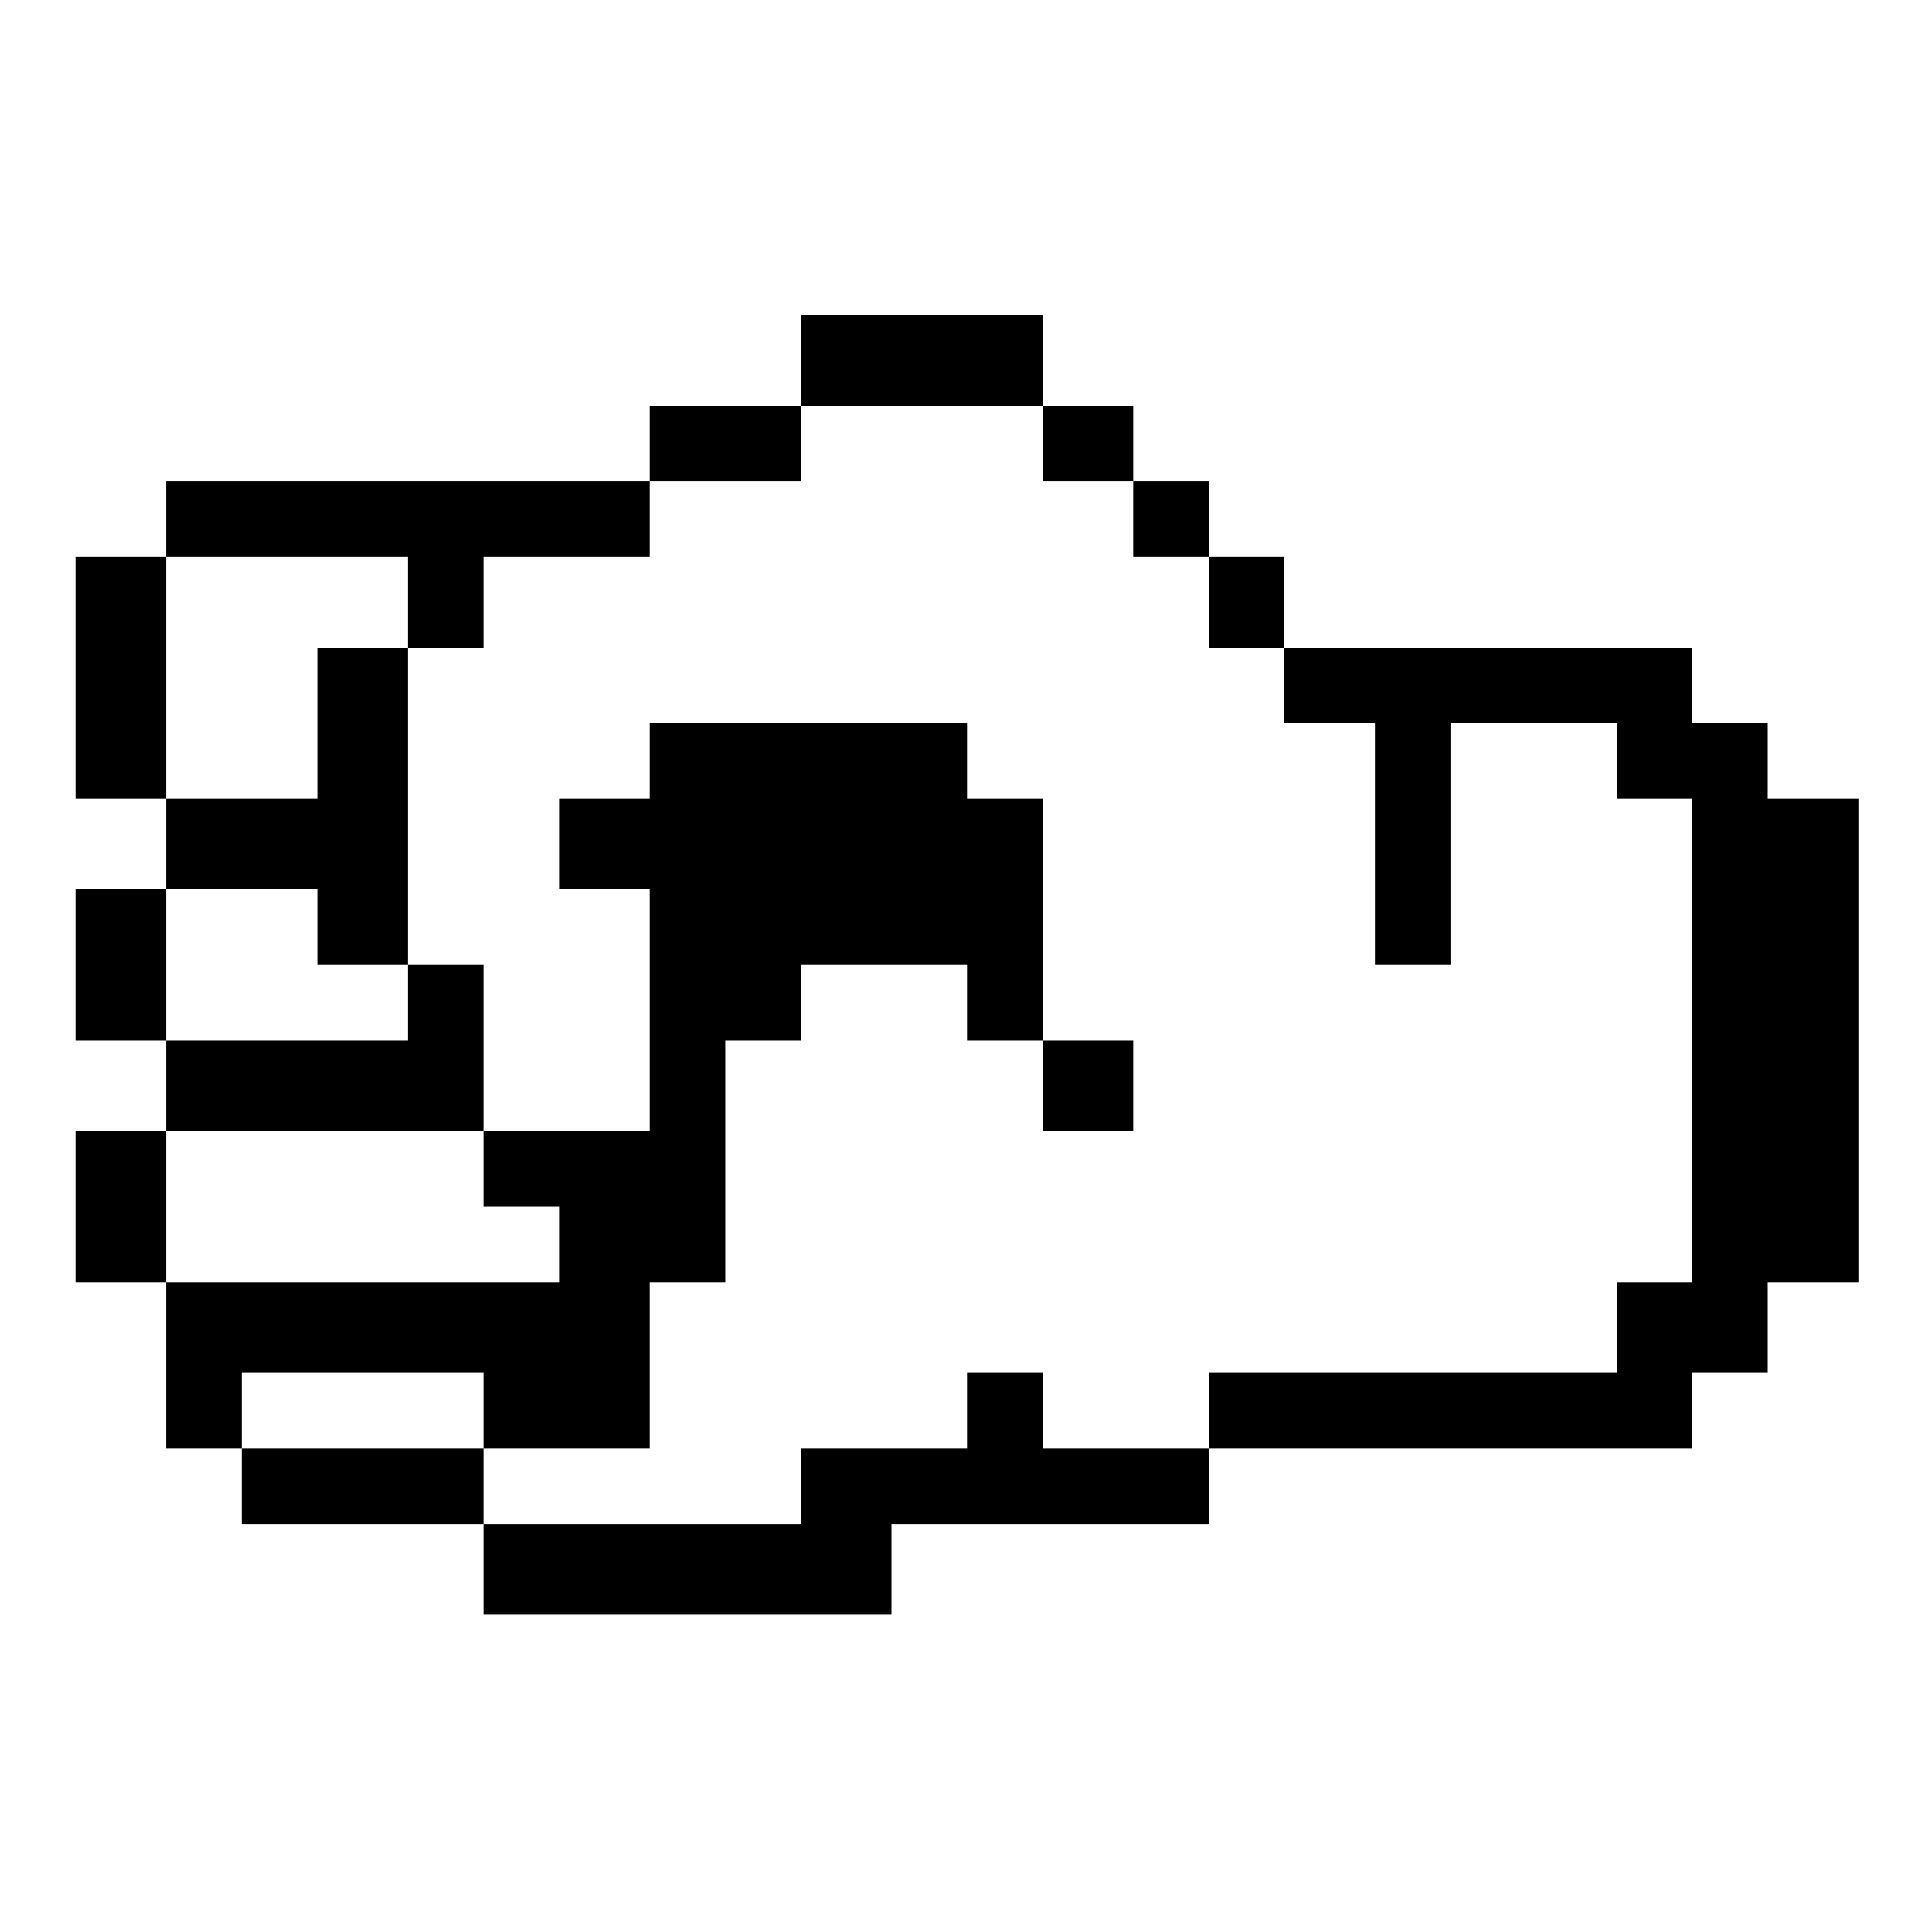 <?xml version="1.0" standalone="no"?>
<!DOCTYPE svg PUBLIC "-//W3C//DTD SVG 20010904//EN"
 "http://www.w3.org/TR/2001/REC-SVG-20010904/DTD/svg10.dtd">
<svg version="1.0" xmlns="http://www.w3.org/2000/svg"
 width="468pt" height="468pt" viewBox="0 0 468 468"
 preserveAspectRatio="xMidYMid meet">
<g transform="translate(0,468) scale(0.366,-0.366)"
fill="#000000" stroke="none">
<path d="M530 1040 l0 -30 -50 0 -50 0 0 -25 0 -25 -160 0 -160 0 0 -25 0 -25
-30 0 -30 0 0 -80 0 -80 30 0 30 0 0 -30 0 -30 -30 0 -30 0 0 -50 0 -50 30 0
30 0 0 -30 0 -30 -30 0 -30 0 0 -50 0 -50 30 0 30 0 0 -55 0 -55 25 0 25 0 0
-25 0 -25 80 0 80 0 0 -30 0 -30 135 0 135 0 0 30 0 30 105 0 105 0 0 25 0 25
160 0 160 0 0 25 0 25 25 0 25 0 0 30 0 30 30 0 30 0 0 160 0 160 -30 0 -30 0
0 25 0 25 -25 0 -25 0 0 25 0 25 -135 0 -135 0 0 30 0 30 -25 0 -25 0 0 25 0
25 -25 0 -25 0 0 25 0 25 -30 0 -30 0 0 30 0 30 -80 0 -80 0 0 -30z m160 -55
l0 -25 30 0 30 0 0 -25 0 -25 25 0 25 0 0 -30 0 -30 25 0 25 0 0 -25 0 -25 30
0 30 0 0 -80 0 -80 25 0 25 0 0 80 0 80 55 0 55 0 0 -25 0 -25 25 0 25 0 0
-160 0 -160 -25 0 -25 0 0 -30 0 -30 -135 0 -135 0 0 -25 0 -25 -55 0 -55 0 0
25 0 25 -25 0 -25 0 0 -25 0 -25 -55 0 -55 0 0 -25 0 -25 -105 0 -105 0 0 25
0 25 -80 0 -80 0 0 25 0 25 80 0 80 0 0 -25 0 -25 55 0 55 0 0 55 0 55 25 0
25 0 0 80 0 80 25 0 25 0 0 25 0 25 55 0 55 0 0 -25 0 -25 25 0 25 0 0 80 0
80 -25 0 -25 0 0 25 0 25 -105 0 -105 0 0 -25 0 -25 -30 0 -30 0 0 -30 0 -30
30 0 30 0 0 -80 0 -80 -55 0 -55 0 0 -25 0 -25 25 0 25 0 0 -25 0 -25 -130 0
-130 0 0 50 0 50 105 0 105 0 0 55 0 55 -25 0 -25 0 0 -25 0 -25 -80 0 -80 0
0 50 0 50 50 0 50 0 0 -25 0 -25 30 0 30 0 0 105 0 105 -30 0 -30 0 0 -50 0
-50 -50 0 -50 0 0 80 0 80 80 0 80 0 0 -30 0 -30 25 0 25 0 0 30 0 30 55 0 55
0 0 25 0 25 50 0 50 0 0 25 0 25 80 0 80 0 0 -25z"/>
<path d="M690 560 l0 -30 30 0 30 0 0 30 0 30 -30 0 -30 0 0 -30z"/>
</g>
</svg>
